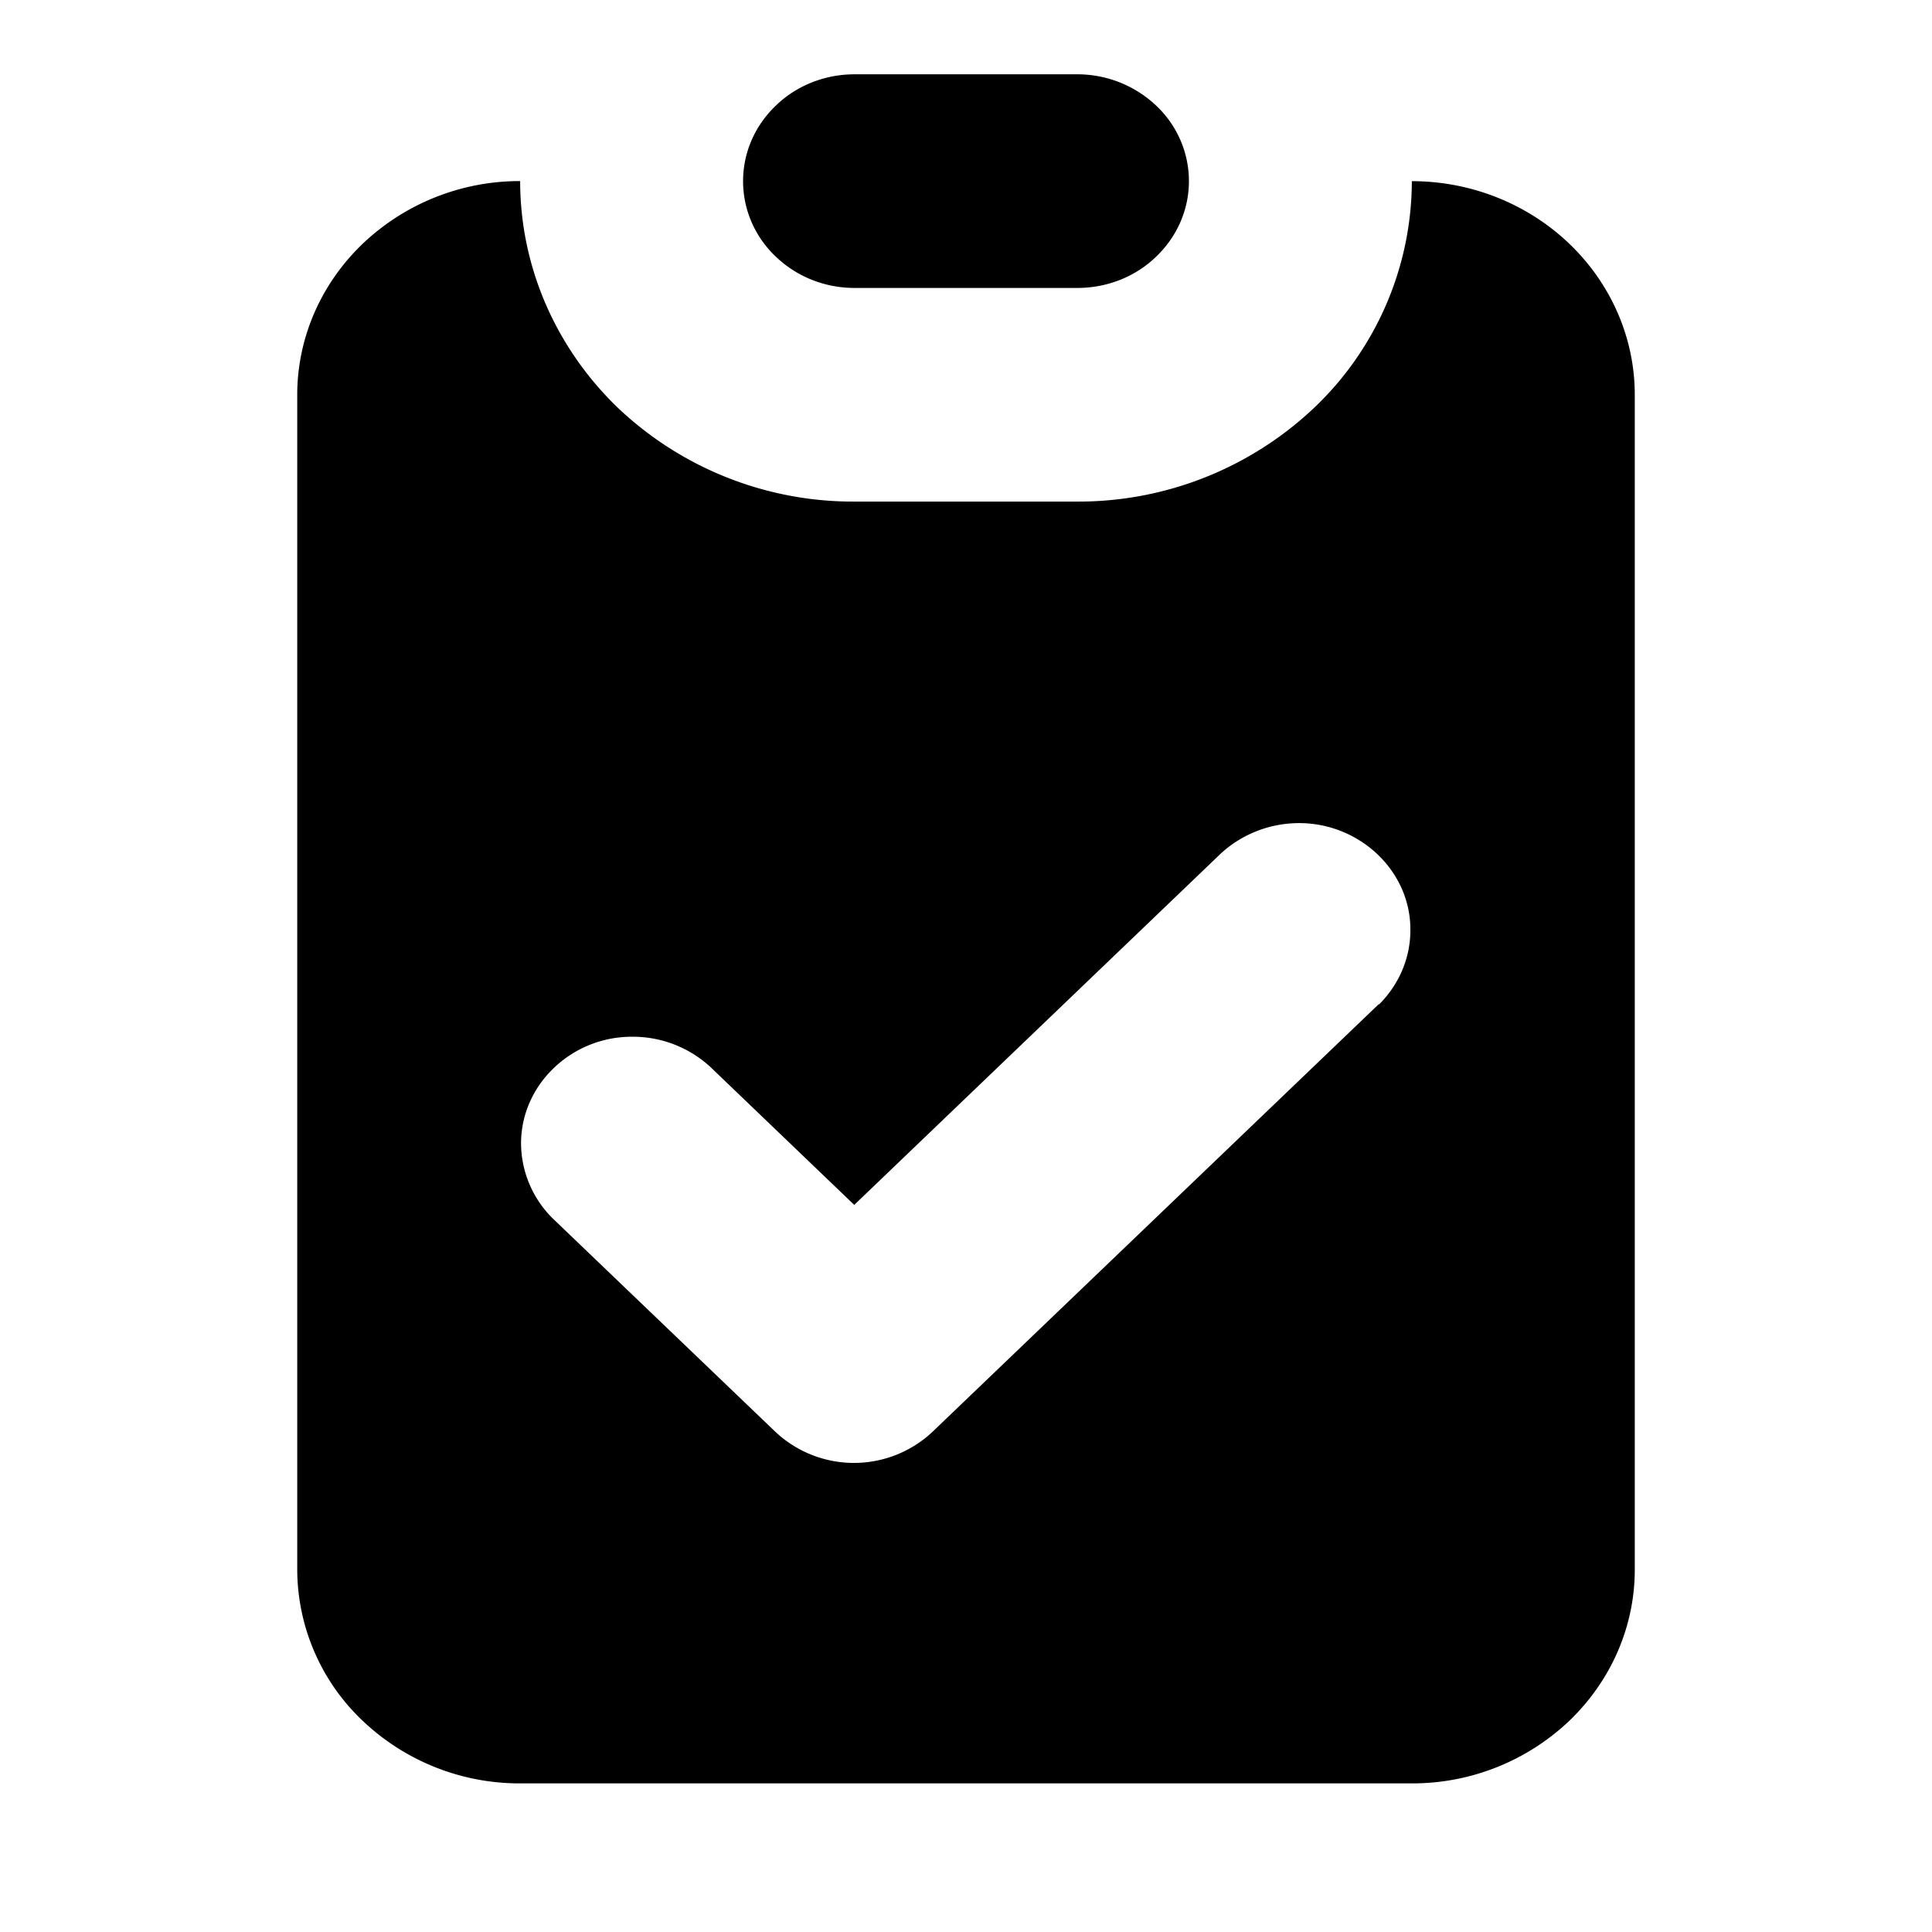 <svg xmlns="http://www.w3.org/2000/svg" viewBox="0 0 26 26" fill="currentColor" aria-hidden="true">
  <g clip-path="url(#clip0_1245_27713)">
    <path d="M11.5 1c-.398 0-.78.15-1.06.422-.283.271-.44.634-.44 1.016 0 .38.157.748.44 1.015.283.272.662.422 1.06.422h3c.398 0 .78-.15 1.06-.422.283-.271.44-.634.44-1.015 0-.382-.157-.749-.44-1.016A1.544 1.544 0 0014.5 1h-3z"/>
    <path fill-rule="evenodd" d="M4 5.313c0-.763.318-1.493.88-2.032A3.065 3.065 0 017 2.437c0 1.145.474 2.241 1.316 3.052A4.599 4.599 0 0011.5 6.75h3a4.615 4.615 0 003.184-1.261A4.22 4.22 0 0019 2.438c.796 0 1.557.304 2.12.843.562.539.88 1.269.88 2.031v15.813c0 .763-.318 1.492-.88 2.032A3.065 3.065 0 0119 24H7a3.065 3.065 0 01-2.12-.843A2.814 2.814 0 014 21.125V5.312zm14.56 8.203c.272-.272.425-.635.42-1.012 0-.378-.16-.737-.44-1.005a1.533 1.533 0 00-1.048-.422 1.56 1.56 0 00-1.056.403l-4.94 4.735-1.94-1.86a1.542 1.542 0 00-1.056-.403c-.394 0-.77.154-1.048.422-.28.268-.437.627-.44 1.005 0 .377.149.74.42 1.012l3 2.875a1.544 1.544 0 002.12 0l6-5.75h.008z" clip-rule="evenodd"/>
  </g>
  <defs>
    <clipPath id="clip0_1245_27713">
      <path d="M0 0h18v23H0z" transform="translate(4 1)"/>
    </clipPath>
  </defs>
</svg>
